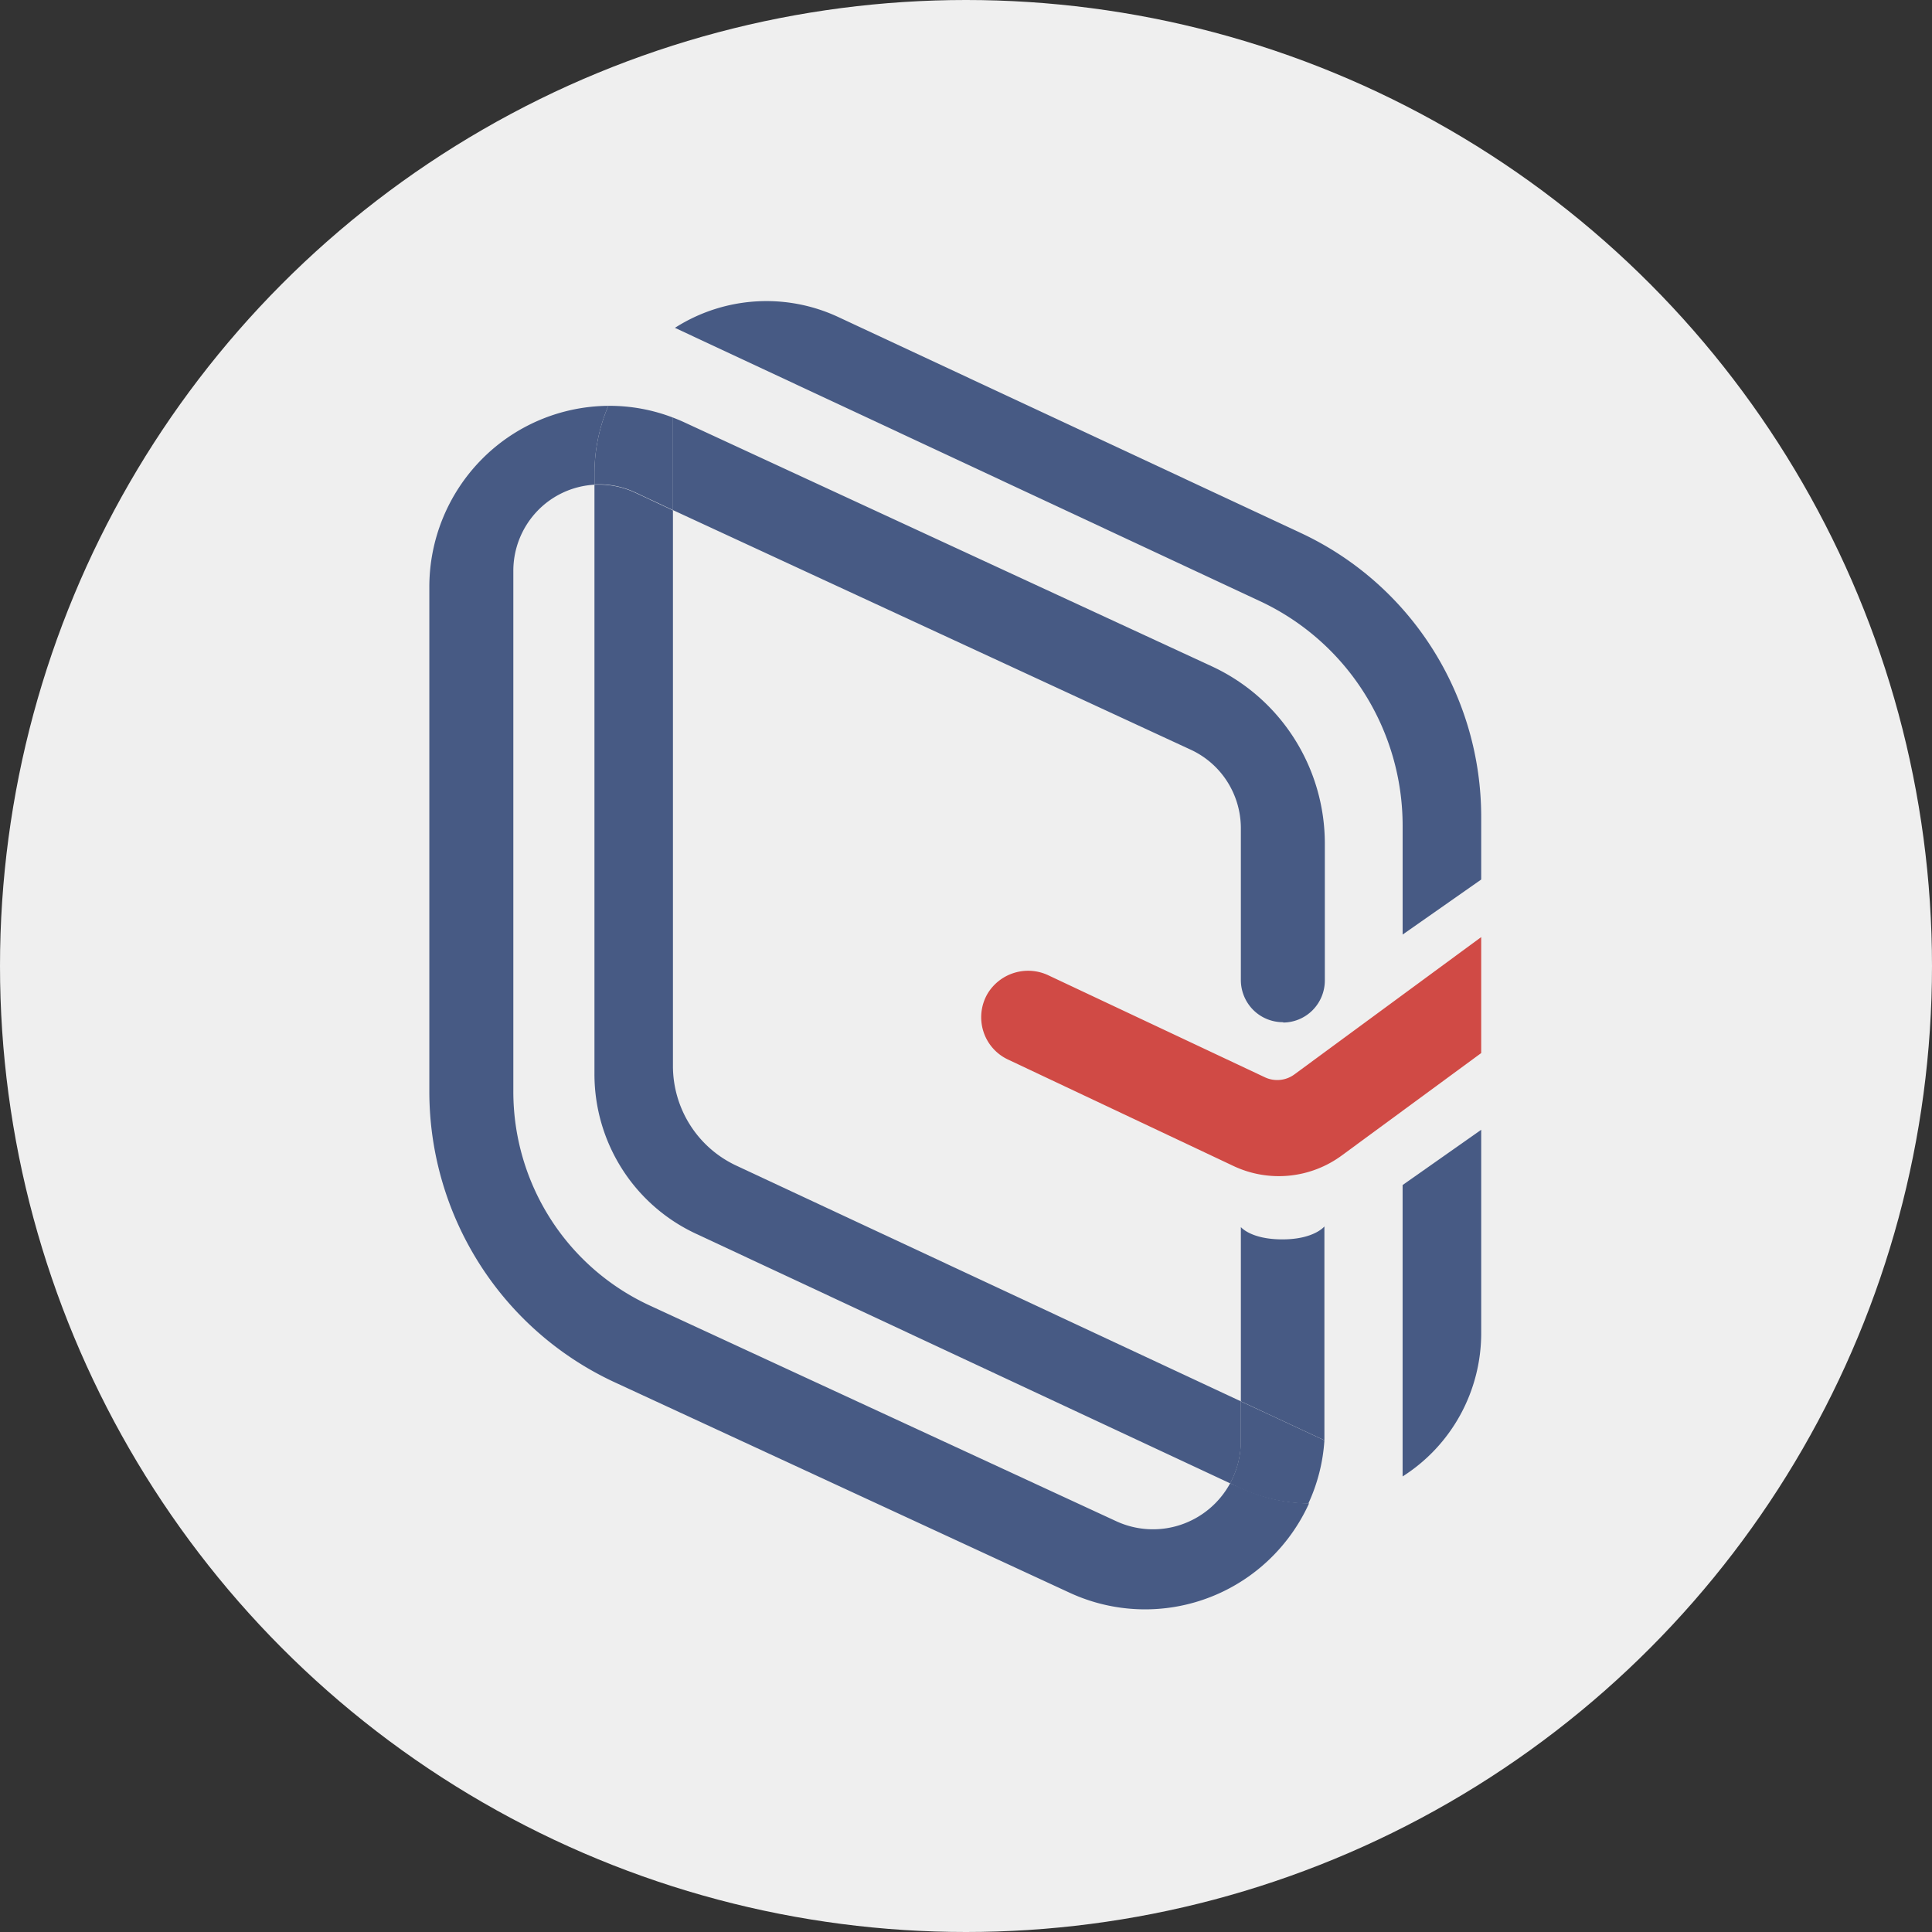 <svg xmlns="http://www.w3.org/2000/svg" width="90" height="90" fill="none"><rect width="100%" height="100%" fill="#333333" stroke="none"/><circle cx="45" cy="45" r="45" fill="#EFEFEF"/><path fill="#475A84" d="M57.804 65.279v1.841a4.08 4.08 0 0 1-.5 1.979L32.407 57.465a8.166 8.166 0 0 1-3.436-3.023 8.222 8.222 0 0 1-1.279-4.405V22.579a3.983 3.983 0 0 1 1.886.366l1.77.831v25.878c0 .976.278 1.932.8 2.754a5.104 5.104 0 0 0 2.15 1.89l23.505 10.98ZM69 38.062v2.91l-3.66 2.564v-5.07c0-2.198-.626-4.35-1.802-6.203a11.494 11.494 0 0 0-4.837-4.256l-27.26-12.735a7.915 7.915 0 0 1 7.647-.486l21.516 10.046a14.535 14.535 0 0 1 6.12 5.383A14.637 14.637 0 0 1 69 38.063ZM65.34 55.203 69 52.63v9.436a7.928 7.928 0 0 1-.967 3.832 7.88 7.88 0 0 1-2.694 2.88V55.203Z"/><path fill="#475A84" d="M59.776 47.634a1.948 1.948 0 0 0 1.374-.58c.364-.369.567-.867.566-1.386v-6.371a9.126 9.126 0 0 0-1.429-4.901 9.062 9.062 0 0 0-3.832-3.354L31.904 19.686a7.872 7.872 0 0 0-.555-.233v4.31l24.118 11.16a4.01 4.01 0 0 1 1.703 1.487c.414.65.634 1.405.634 2.176v7.066a1.973 1.973 0 0 0 .578 1.396 1.958 1.958 0 0 0 1.395.57v.016Zm-1.972 9.527v8.118l3.892 1.816V57.132s-.48.603-1.957.603c-1.476 0-1.935-.574-1.935-.574Zm-.5 11.938a4.1 4.1 0 0 1-2.31 1.934 4.076 4.076 0 0 1-3.002-.172l-21.734-10.05a10.928 10.928 0 0 1-4.628-4.054 11.005 11.005 0 0 1-1.717-5.922v-24.24a4.03 4.03 0 0 1 1.094-2.765 3.991 3.991 0 0 1 2.686-1.251v-.49a8.045 8.045 0 0 1 .645-3.184 8.38 8.38 0 0 0-5.901 2.496A8.463 8.463 0 0 0 20 27.35v23.492c0 2.852.814 5.644 2.344 8.046a14.868 14.868 0 0 0 6.292 5.505l21.177 9.796a8.364 8.364 0 0 0 9.244-1.476 8.436 8.436 0 0 0 1.923-2.68 7.828 7.828 0 0 1-3.234-.748l-.443-.187Z"/><path fill="#475A84" d="M61.696 67.095a8.242 8.242 0 0 1-.749 2.947 7.829 7.829 0 0 1-3.234-.748l-.414-.195a4.08 4.08 0 0 0 .5-1.979V65.28l3.897 1.816ZM31.35 19.453v4.31l-1.77-.83a3.983 3.983 0 0 0-1.887-.366v-.479a8.044 8.044 0 0 1 .645-3.183 8.235 8.235 0 0 1 3.011.548Z"/><path fill="#D04A45" d="M69 43.653v5.403l-6.485 4.763a4.95 4.95 0 0 1-5.05.5L46.95 49.354a2.165 2.165 0 0 1-1.147-1.329 2.183 2.183 0 0 1 .208-1.747 2.207 2.207 0 0 1 2.854-.831l10.063 4.739a1.35 1.35 0 0 0 1.373-.138L69 43.653Z"/></svg>